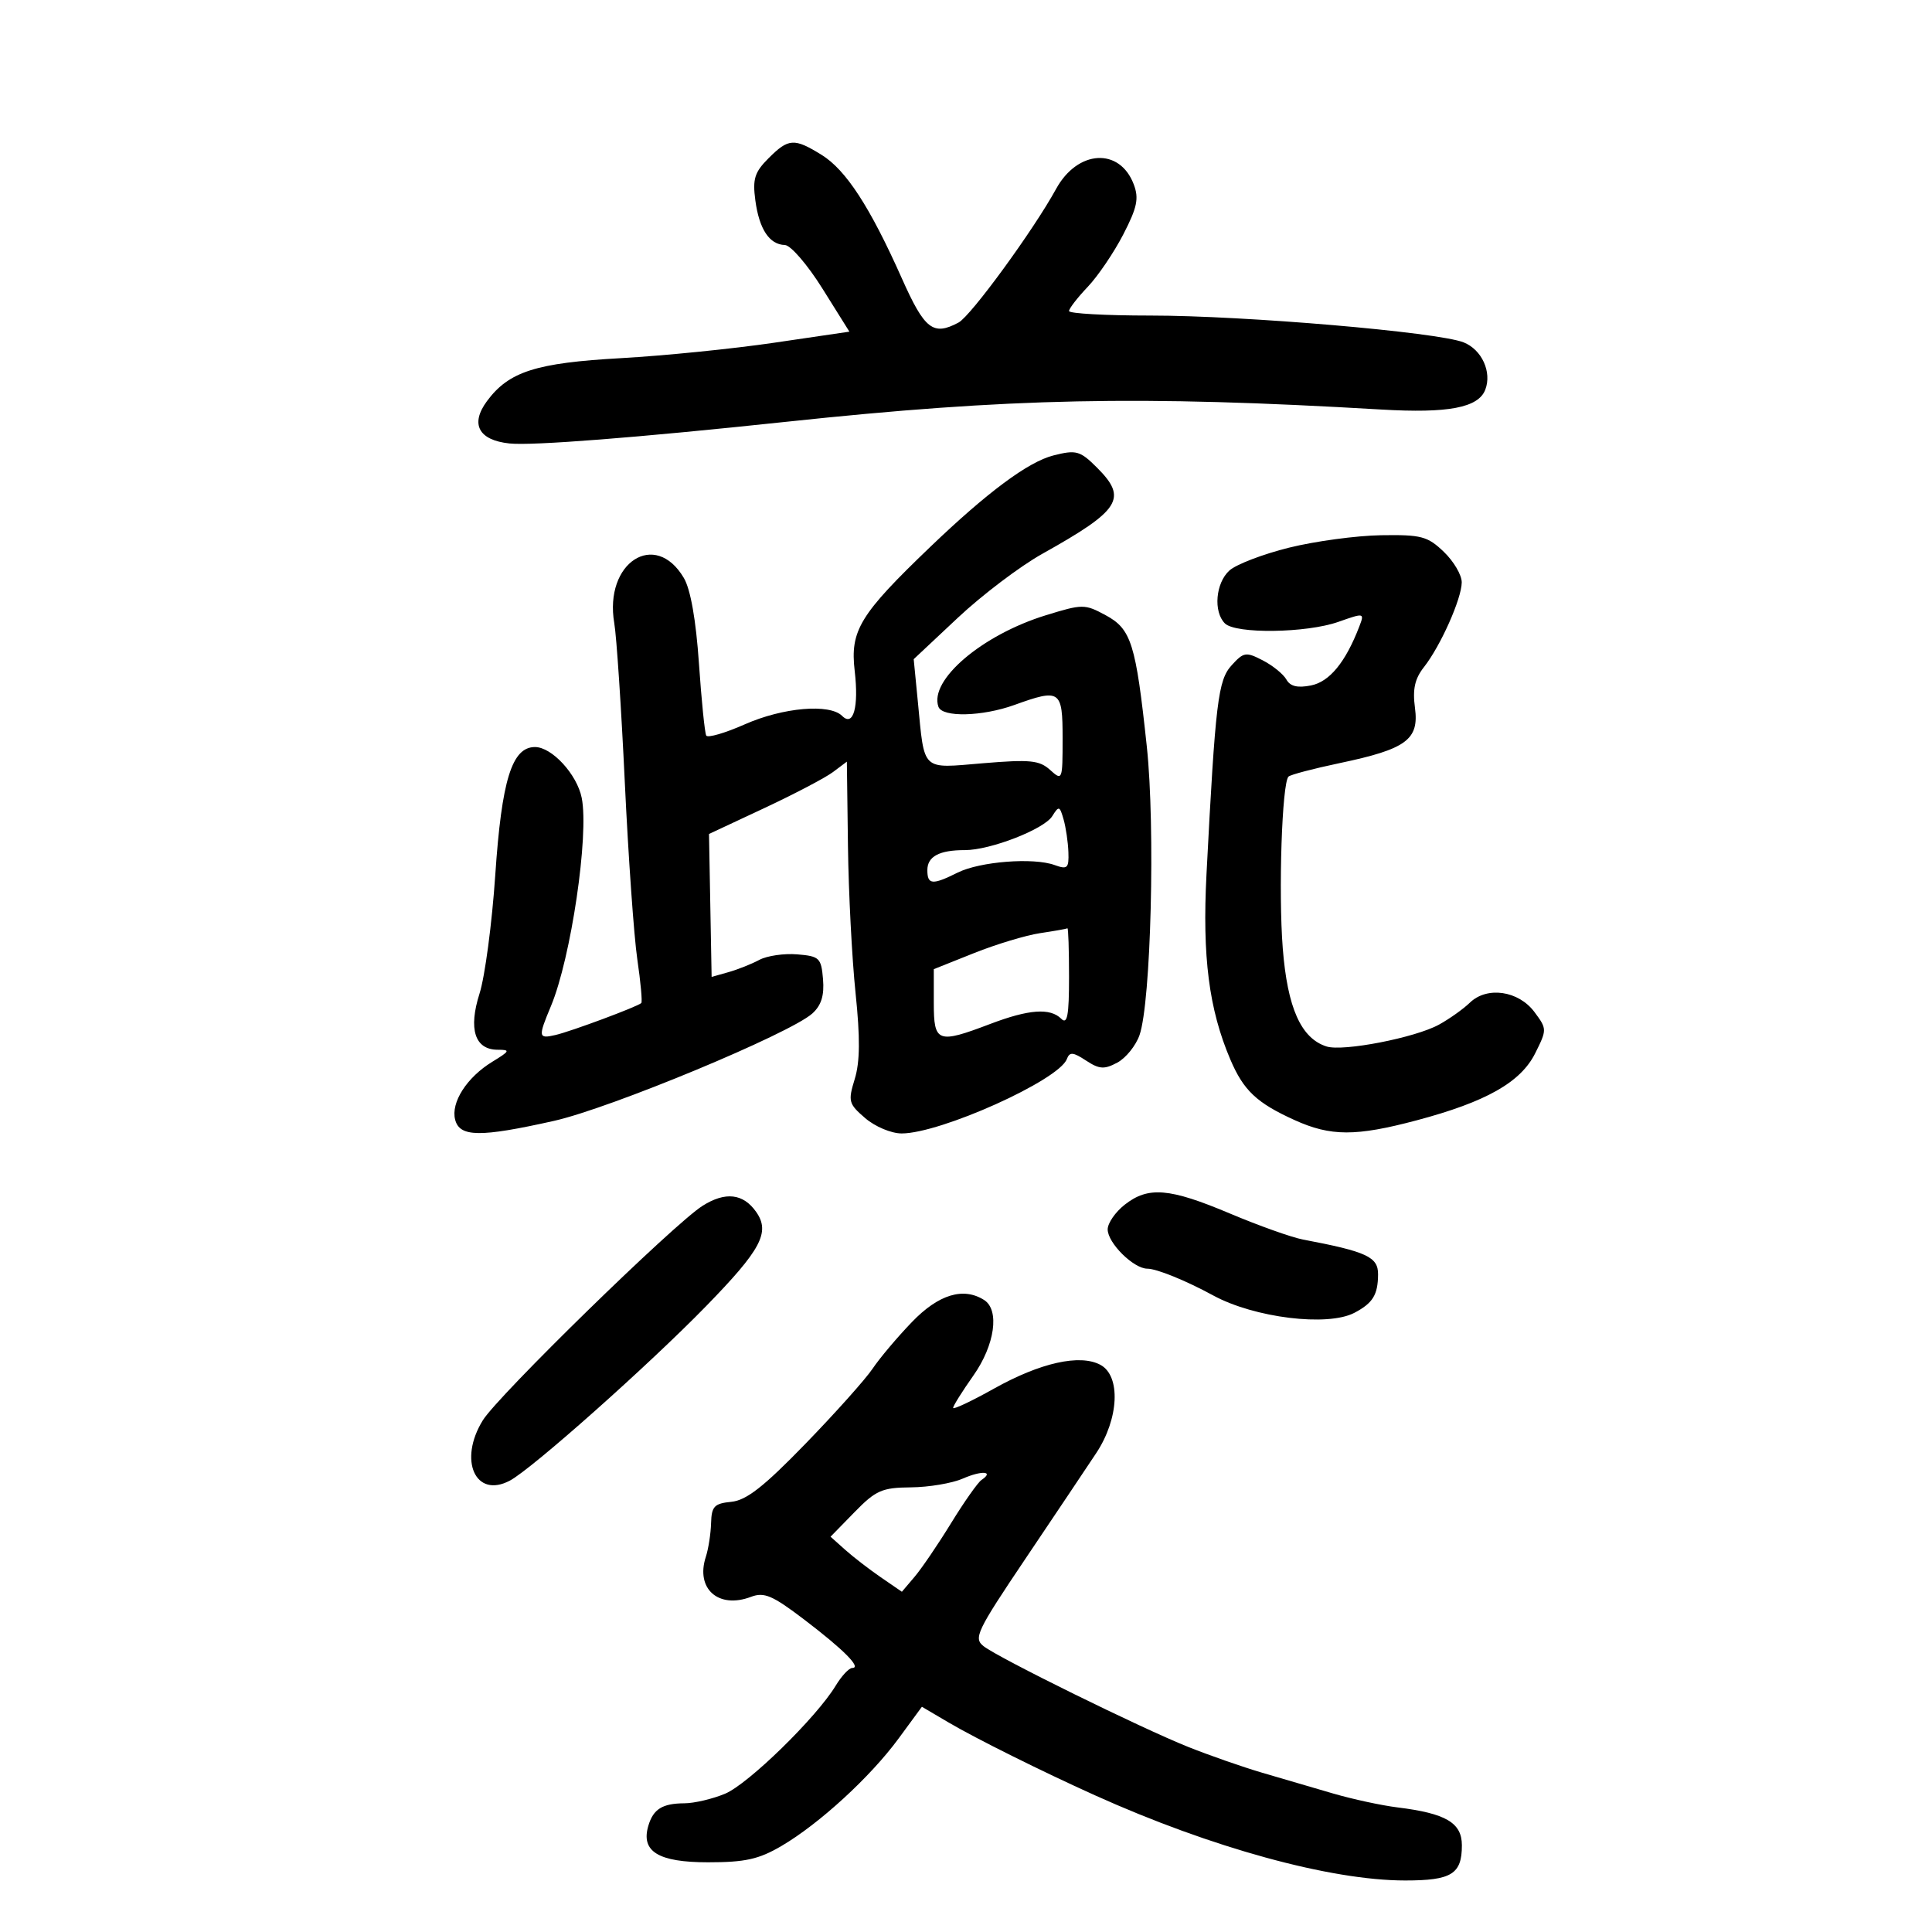 <svg xmlns="http://www.w3.org/2000/svg" width="300" height="300" viewBox="0 0 300 300" version="1.1">
	<path d="M 119.333 24.576 C 117.172 26.738, 116.843 27.790, 117.289 31.115 C 117.888 35.585, 119.472 37.979, 121.872 38.044 C 122.771 38.068, 125.380 41.091, 127.697 44.794 L 131.894 51.500 120.197 53.220 C 113.764 54.166, 103.065 55.243, 96.421 55.614 C 83.210 56.351, 79.010 57.698, 75.616 62.286 C 72.983 65.847, 74.311 68.353, 79.101 68.860 C 82.640 69.234, 98.894 67.963, 122 65.505 C 156.886 61.795, 176.828 61.382, 214.500 63.592 C 224.890 64.202, 229.560 63.310, 230.633 60.513 C 231.688 57.764, 230.090 54.279, 227.263 53.161 C 223.221 51.564, 193.250 49, 178.626 49 C 171.682 49, 166 48.684, 166 48.298 C 166 47.911, 167.304 46.224, 168.897 44.548 C 170.490 42.871, 172.979 39.202, 174.427 36.393 C 176.587 32.203, 176.877 30.808, 176.044 28.617 C 173.858 22.865, 167.321 23.258, 163.986 29.341 C 160.467 35.760, 150.760 49.058, 148.845 50.083 C 144.898 52.195, 143.576 51.168, 140.049 43.249 C 135.103 32.144, 131.364 26.388, 127.575 24.046 C 123.310 21.411, 122.443 21.466, 119.333 24.576 M 163.554 70.727 C 159.662 71.717, 153.310 76.434, 144.500 84.876 C 133.499 95.417, 131.983 97.901, 132.717 104.186 C 133.373 109.814, 132.509 112.909, 130.767 111.167 C 128.827 109.227, 121.586 109.851, 115.665 112.470 C 112.593 113.828, 109.894 114.615, 109.665 114.220 C 109.437 113.824, 108.926 108.775, 108.530 103 C 108.068 96.256, 107.230 91.516, 106.189 89.749 C 101.736 82.193, 93.770 87.368, 95.385 96.767 C 95.738 98.820, 96.474 109.950, 97.021 121.500 C 97.567 133.050, 98.440 145.408, 98.961 148.963 C 99.482 152.517, 99.761 155.572, 99.581 155.752 C 99.034 156.299, 88.654 160.164, 86.250 160.716 C 83.579 161.330, 83.535 161.048, 85.550 156.226 C 88.660 148.783, 91.484 129.672, 90.329 123.894 C 89.599 120.244, 85.698 116, 83.073 116 C 79.490 116, 77.903 121.110, 76.905 135.867 C 76.398 143.365, 75.300 151.645, 74.465 154.267 C 72.701 159.811, 73.729 162.998, 77.285 163.004 C 79.275 163.007, 79.192 163.196, 76.457 164.863 C 72.490 167.282, 69.978 171.199, 70.677 173.873 C 71.385 176.581, 74.545 176.618, 86 174.054 C 94.791 172.086, 122.701 160.486, 126.146 157.368 C 127.531 156.114, 128.011 154.573, 127.799 152.051 C 127.520 148.740, 127.249 148.479, 123.792 148.192 C 121.753 148.023, 119.103 148.410, 117.903 149.052 C 116.703 149.694, 114.546 150.552, 113.111 150.957 L 110.500 151.695 110.297 140.598 L 110.094 129.500 118.643 125.500 C 123.345 123.300, 128.161 120.773, 129.346 119.884 L 131.500 118.268 131.671 131.384 C 131.764 138.598, 132.295 148.855, 132.849 154.178 C 133.576 161.158, 133.541 164.886, 132.723 167.552 C 131.661 171.011, 131.766 171.402, 134.350 173.624 C 135.883 174.944, 138.400 176, 140.010 176 C 146.051 176, 164.393 167.745, 165.654 164.459 C 166.095 163.310, 166.602 163.348, 168.638 164.682 C 170.703 166.036, 171.471 166.086, 173.497 165.001 C 174.821 164.293, 176.372 162.370, 176.945 160.729 C 178.724 155.624, 179.411 128.412, 178.076 115.918 C 176.363 99.885, 175.668 97.675, 171.662 95.517 C 168.435 93.780, 168.103 93.780, 162.407 95.534 C 152.485 98.589, 144.243 105.611, 145.721 109.750 C 146.315 111.416, 152.508 111.269, 157.500 109.471 C 164.645 106.897, 165 107.143, 165 114.655 C 165 121.171, 164.960 121.273, 163.066 119.560 C 161.399 118.051, 159.962 117.907, 152.668 118.514 C 142.949 119.324, 143.593 119.933, 142.520 108.928 L 141.879 102.356 148.731 95.928 C 152.499 92.393, 158.400 87.925, 161.843 86 C 173.984 79.212, 175.134 77.407, 170.364 72.636 C 167.712 69.984, 167.123 69.819, 163.554 70.727 M 200.152 85.043 C 196.111 86.046, 191.949 87.641, 190.902 88.588 C 188.763 90.524, 188.382 94.982, 190.200 96.800 C 191.861 98.461, 202.865 98.312, 207.826 96.561 C 211.858 95.139, 211.894 95.147, 211.061 97.311 C 208.936 102.832, 206.452 105.860, 203.576 106.435 C 201.482 106.854, 200.345 106.581, 199.749 105.515 C 199.282 104.682, 197.633 103.344, 196.084 102.543 C 193.474 101.194, 193.120 101.248, 191.257 103.293 C 189.130 105.627, 188.735 108.903, 187.345 135.715 C 186.679 148.575, 187.722 156.711, 191.038 164.500 C 193.095 169.331, 195.128 171.252, 201.018 173.923 C 206.630 176.469, 210.528 176.477, 219.973 173.966 C 230.754 171.099, 236.129 168.062, 238.376 163.568 C 240.222 159.878, 240.220 159.771, 238.278 157.158 C 235.805 153.831, 230.912 153.116, 228.244 155.691 C 227.213 156.686, 225.049 158.224, 223.435 159.109 C 219.727 161.142, 208.558 163.312, 205.993 162.498 C 202.024 161.238, 199.914 156.512, 199.187 147.258 C 198.501 138.514, 199.066 121.601, 200.078 120.589 C 200.372 120.295, 203.952 119.351, 208.034 118.493 C 218.382 116.316, 220.377 114.850, 219.715 109.911 C 219.327 107.020, 219.686 105.398, 221.114 103.582 C 223.686 100.312, 226.951 92.994, 226.978 90.437 C 226.990 89.302, 225.738 87.165, 224.195 85.687 C 221.671 83.268, 220.697 83.011, 214.445 83.110 C 210.625 83.170, 204.194 84.040, 200.152 85.043 M 163.397 126.728 C 162.131 128.763, 153.779 132.012, 149.832 132.005 C 145.863 131.998, 144 132.988, 144 135.107 C 144 137.392, 144.776 137.457, 148.696 135.502 C 152.152 133.778, 160.449 133.127, 163.750 134.321 C 165.754 135.046, 165.989 134.827, 165.900 132.317 C 165.845 130.768, 165.508 128.478, 165.150 127.228 C 164.550 125.131, 164.415 125.093, 163.397 126.728 M 161.500 144.900 C 159.300 145.230, 154.688 146.623, 151.250 147.995 L 145 150.490 145 155.745 C 145 161.895, 145.577 162.110, 153.761 158.999 C 159.772 156.715, 163.076 156.476, 164.800 158.200 C 165.733 159.133, 166 157.689, 166 151.700 C 166 147.465, 165.887 144.068, 165.750 144.150 C 165.613 144.233, 163.700 144.570, 161.500 144.900 M 109.083 187.244 C 104.638 190.059, 77.347 216.703, 74.970 220.548 C 71.131 226.759, 73.840 232.761, 79.191 229.898 C 82.643 228.050, 100.694 211.999, 109.624 202.836 C 118.198 194.039, 119.631 191.346, 117.420 188.189 C 115.408 185.317, 112.626 185.001, 109.083 187.244 M 174.635 187.073 C 173.186 188.212, 172 189.934, 172 190.898 C 172 193.013, 176.026 197, 178.161 197 C 179.601 197, 184.153 198.849, 188.372 201.149 C 194.764 204.633, 206.163 206.036, 210.316 203.850 C 213.176 202.345, 213.966 201.060, 213.985 197.880 C 214.001 195.172, 212.234 194.354, 202.315 192.473 C 200.564 192.141, 195.465 190.324, 190.986 188.435 C 181.574 184.465, 178.297 184.192, 174.635 187.073 M 141.618 205.271 C 139.353 207.620, 136.600 210.883, 135.500 212.521 C 134.400 214.160, 129.701 219.415, 125.058 224.201 C 118.593 230.864, 115.899 232.972, 113.558 233.201 C 110.916 233.459, 110.489 233.908, 110.416 236.500 C 110.370 238.150, 110.002 240.512, 109.599 241.750 C 107.982 246.710, 111.565 249.876, 116.622 247.954 C 118.652 247.182, 119.938 247.730, 124.843 251.461 C 130.996 256.140, 133.839 259, 132.338 259 C 131.839 259, 130.682 260.238, 129.767 261.750 C 126.779 266.687, 116.204 277.017, 112.593 278.526 C 110.652 279.337, 107.812 280.007, 106.282 280.015 C 102.853 280.034, 101.445 280.909, 100.675 283.500 C 99.486 287.503, 102.216 289.176, 109.936 289.176 C 115.712 289.176, 117.821 288.709, 121.336 286.649 C 127.214 283.204, 135.151 275.924, 139.525 269.966 L 143.151 265.026 147.326 267.483 C 151.545 269.966, 161.739 275.038, 170 278.763 C 188.068 286.912, 206.592 292, 218.193 292 C 225.399 292, 227 291.008, 227 286.544 C 227 283.038, 224.529 281.582, 217 280.653 C 214.525 280.347, 210.025 279.375, 207 278.493 C 203.975 277.610, 199.025 276.161, 196 275.272 C 192.975 274.383, 187.800 272.578, 184.500 271.260 C 177.174 268.334, 155.163 257.501, 152.749 255.633 C 151.133 254.383, 151.636 253.329, 159.249 242.011 C 163.787 235.265, 168.729 227.890, 170.231 225.622 C 173.757 220.300, 174.066 213.641, 170.867 211.929 C 167.683 210.225, 161.544 211.598, 154.348 215.622 C 150.857 217.575, 148 218.922, 148 218.615 C 148 218.309, 149.419 216.045, 151.154 213.584 C 154.481 208.863, 155.253 203.411, 152.813 201.863 C 149.589 199.819, 145.748 200.989, 141.618 205.271 M 149.500 229.597 C 147.850 230.319, 144.229 230.930, 141.453 230.955 C 136.952 230.995, 136.004 231.412, 132.686 234.810 L 128.966 238.619 131.233 240.646 C 132.480 241.761, 134.972 243.684, 136.772 244.920 L 140.044 247.167 142.025 244.834 C 143.115 243.550, 145.665 239.800, 147.692 236.500 C 149.719 233.200, 151.842 230.187, 152.410 229.804 C 154.427 228.445, 152.453 228.304, 149.500 229.597" stroke="none" fill="black" fill-rule="evenodd"/>
</svg>